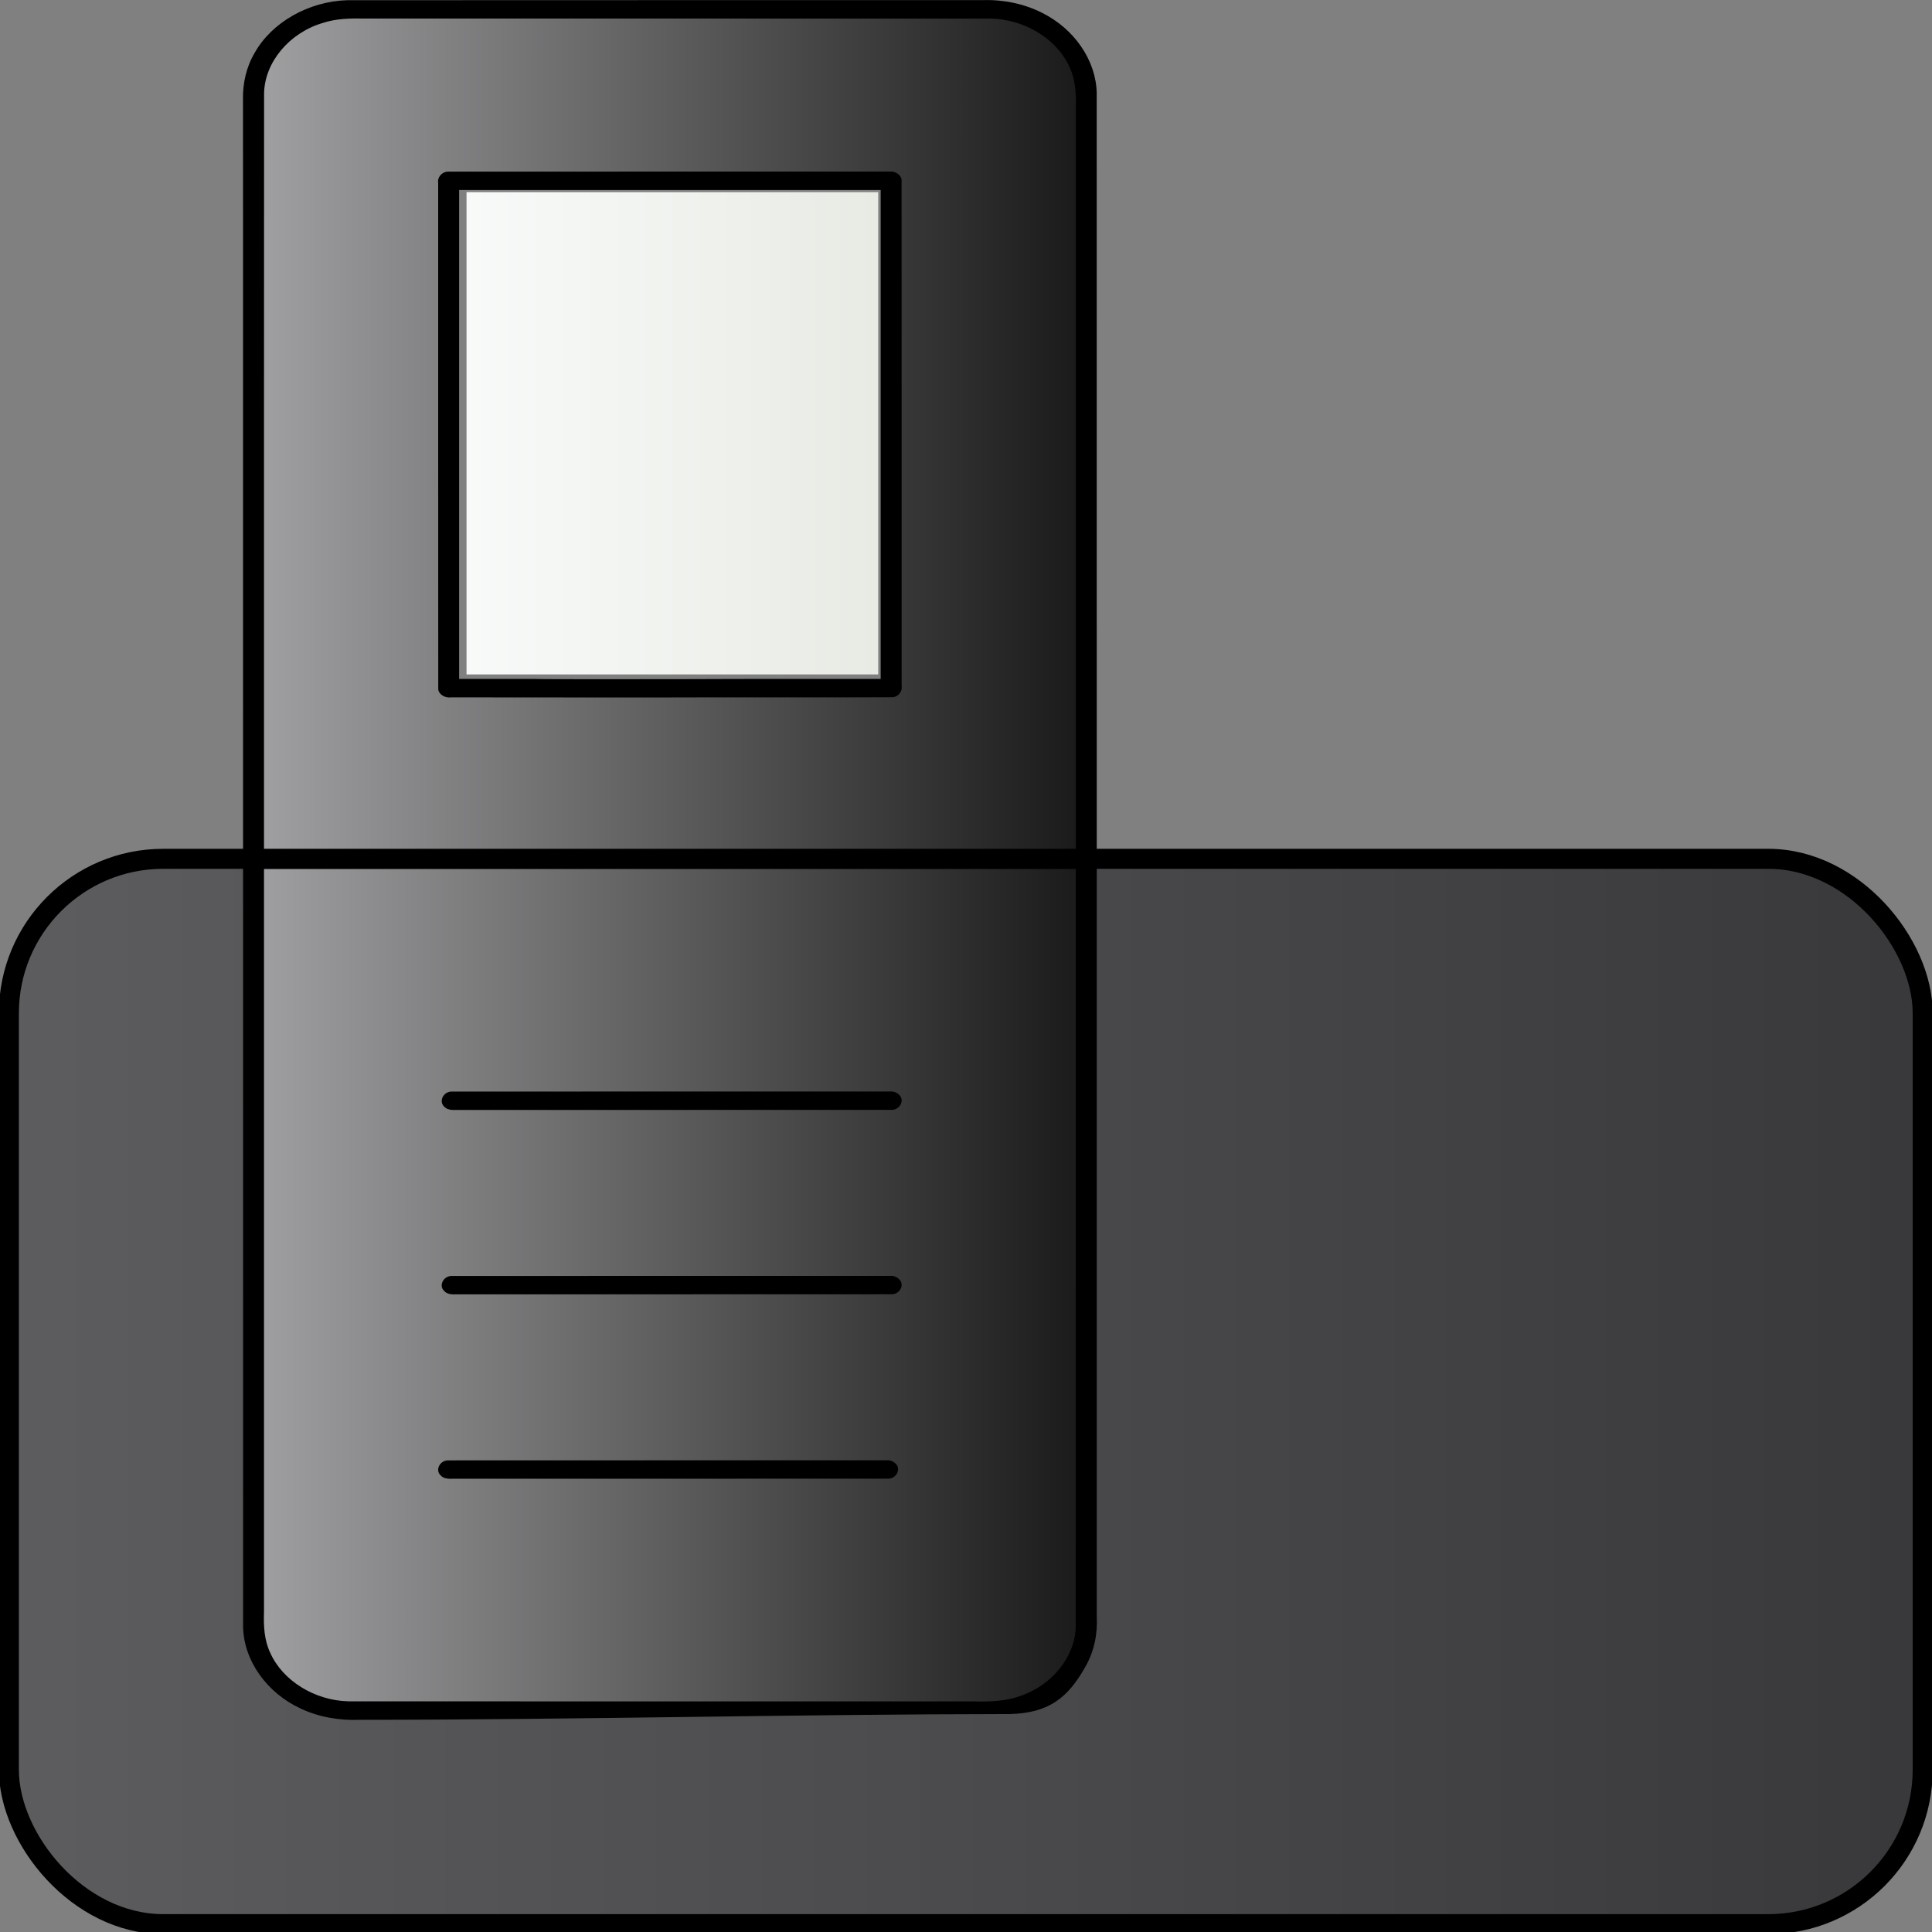 <?xml version="1.0" encoding="UTF-8" standalone="no"?>
<!-- Created with Inkscape (http://www.inkscape.org/) -->

<svg
   width="799.82"
   height="799.936"
   viewBox="0 0 211.619 211.65"
   version="1.1"
   id="svg12"
   xml:space="preserve"
   inkscape:version="1.3.2 (091e20e, 2023-11-25)"
   sodipodi:docname="draft5.svg"
   xmlns:inkscape="http://www.inkscape.org/namespaces/inkscape"
   xmlns:sodipodi="http://sodipodi.sourceforge.net/DTD/sodipodi-0.dtd"
   xmlns:xlink="http://www.w3.org/1999/xlink"
   xmlns="http://www.w3.org/2000/svg"
   xmlns:svg="http://www.w3.org/2000/svg"><rect x="0" y="0" width="211.619" height="211.65" fill="#808080" stroke="none"/><sodipodi:namedview
     id="namedview14"
     pagecolor="#ffffff"
     bordercolor="#000000"
     borderopacity="0.25"
     inkscape:showpageshadow="2"
     inkscape:pageopacity="0.0"
     inkscape:pagecheckerboard="0"
     inkscape:deskcolor="#d1d1d1"
     inkscape:document-units="mm"
     showgrid="false"
     inkscape:zoom="1.4963145"
     inkscape:cx="340.50329"
     inkscape:cy="686.35305"
     inkscape:window-width="2048"
     inkscape:window-height="1099"
     inkscape:window-x="-40"
     inkscape:window-y="87"
     inkscape:window-maximized="0"
     inkscape:current-layer="g13" /><defs
     id="defs9"><linearGradient
       id="linearGradient14"
       inkscape:collect="always"><stop
         style="stop-color:#5d5d5f;stop-opacity:1;"
         offset="0"
         id="stop14" /><stop
         style="stop-color:#38383a;stop-opacity:1;"
         offset="1"
         id="stop15" /></linearGradient><linearGradient
       id="linearGradient9"
       inkscape:collect="always"><stop
         style="stop-color:#9e9ea0;stop-opacity:1;"
         offset="0"
         id="stop9" /><stop
         style="stop-color:#1b1b1b;stop-opacity:1;"
         offset="1"
         id="stop10" /></linearGradient><linearGradient
       id="linearGradient1"
       inkscape:collect="always"><stop
         style="stop-color:#f8faf9;stop-opacity:1;"
         offset="0"
         id="stop1" /><stop
         style="stop-color:#e8ebe4;stop-opacity:1;"
         offset="1"
         id="stop2" /></linearGradient><linearGradient
       inkscape:collect="always"
       xlink:href="#linearGradient1"
       id="linearGradient2"
       x1="715.045"
       y1="630.922"
       x2="778.137"
       y2="630.922"
       gradientUnits="userSpaceOnUse"
       gradientTransform="matrix(3.61,0,0,3.171,-2982.796,-1727.036)" /><linearGradient
       inkscape:collect="always"
       xlink:href="#linearGradient9"
       id="linearGradient10"
       x1="684.813"
       y1="630.979"
       x2="808.481"
       y2="630.979"
       gradientUnits="userSpaceOnUse"
       gradientTransform="matrix(3.61,0,0,3.171,-2982.796,-1727.036)" /><linearGradient
       inkscape:collect="always"
       xlink:href="#linearGradient14"
       id="linearGradient15"
       x1="642.931"
       y1="795.643"
       x2="934.528"
       y2="795.643"
       gradientUnits="userSpaceOnUse"
       gradientTransform="matrix(3.704,0,0,3.359,-3043.027,-1859.531)" /><linearGradient
       inkscape:collect="always"
       xlink:href="#linearGradient9"
       id="linearGradient17"
       x1="684.115"
       y1="779.673"
       x2="808.703"
       y2="779.673"
       gradientUnits="userSpaceOnUse"
       gradientTransform="matrix(3.61,0,0,3.171,-2982.796,-1727.036)" /></defs><g
     inkscape:label="trying to remove black"
     inkscape:groupmode="layer"
     id="g14"
     style="display:inline;opacity:1"
     transform="translate(-33.064,-152.656)"><g
       id="g13"
       transform="matrix(0.198,0,0,0.198,163.683,145.882)"
       style="display:inline;opacity:1">
	<path
   id="path15"
   style="fill:url(#linearGradient17);stroke:#141416;stroke-width:2.902;stroke-dasharray:none;stroke-opacity:1"
   d="m -518.928,516.93 c 0.046,111.903 -0.095,223.806 0.08,335.709 0.223,26.78 -0.021,53.587 1.646,80.335 0.891,8.745 1.071,18.121 6.429,25.833 6.348,7.597 14.924,13.813 24.645,17.817 8.695,3.174 18.356,2.768 27.586,3.286 39.31,0.88 78.642,0.627 117.962,0.763 79.39,0.047 158.781,0.048 238.171,0.07 9.572,-4.293 19.903,-7.884 27.472,-14.855 7.596,-6.745 13.454,-15.412 15.098,-24.869 1.035,-20.515 0.941,-41.063 1.262,-61.594 1.029,-112.319 0.579,-224.643 0.72,-336.965 0.002,-10.624 0.005,-21.249 0.005,-31.873 -153.693,0 -307.385,0 -461.078,0 0,2.114 0,4.229 0,6.343 z m 185.166,330.036 c 39.518,0.102 79.037,0.202 118.553,0.588 -57.069,0.177 -114.14,0.082 -171.206,-0.446 17.55,-0.129 35.102,-0.136 52.653,-0.142 z"
   inkscape:export-filename="draft2.svg"
   inkscape:export-xdpi="96"
   inkscape:export-ydpi="96" /><path
   id="path14"
   style="display:inline;fill:url(#linearGradient15);stroke-width:4.637"
   d="m -526.983,508.209 c -22.012,1.745 -44.239,2.165 -65.941,6.251 -10.51,1.964 -16.604,7.305 -25.427,13.152 -14.91,9.326 -17.117,16.462 -26.323,30.583 -4.688,7.365 -8.372,15.576 -8.157,24.221 -1.106,31.376 -1.059,62.777 -1.246,94.167 -0.366,108.387 0.8,216.771 1.349,325.155 0.116,18.609 3.573,37.218 7.039,48.874 9.126,11.666 4.75,12.566 16.834,22.022 12.196,9.899 17.608,15.495 33.402,19.345 14.864,1.37 29.845,1.252 44.768,1.704 88.738,1.485 177.495,1.675 266.246,2.006 165.709,0.352 331.422,0.242 497.126,-1.086 42.889,-0.478 65.727,4.889 108.589,3.355 6.13,-0.181 39.282,-11.581 44.987,-13.805 12.672,-9.424 18.224,-18.863 28.136,-25.893 4.138,-21.785 8.811,-22.259 9.815,-36.072 1.749,-39.008 1.566,-78.06 1.807,-117.093 0.119,-70.319 0.272,-140.639 -0.029,-210.958 -0.353,-33.128 -0.222,-66.307 -3.008,-99.358 -1.642,-14.993 -3.299,-30.83 -12.579,-43.782 -3.881,-22.239 -13.664,-17.832 -31.922,-34.409 -20.337,-3.651 -41.161,-3.978 -61.812,-4.716 -54.703,-1.293 -109.431,-1.287 -164.147,-1.794 -58.105,-0.413 -131.478,-0.145 -189.583,-0.557 -0.052,114.787 2.726,227.879 2.482,342.666 -0.129,23.17 -1.419,45.647 -2.105,68.613 -3.665,22.207 4.134,28.735 -18.252,45.088 -6.87,4.065 -6.055,12.58 -14.426,13.531 -58.188,-0.724 -332.633,-1.948 -400.564,-1.551 -3.061,-8.311 -23.585,-14.333 -24.345,-22.73 -1.682,-27.933 -1.897,-55.722 -2.333,-83.772 -1.06,-99.782 -1.39,-199.57 -2.068,-299.355 -0.129,-21.45 -0.259,-42.899 -0.388,-64.349 -2.64,0.182 -5.281,0.363 -7.921,0.545 z"
   sodipodi:nodetypes="scccccccccccccccccccccccccccccccccss" /><path
   id="path9"
   style="fill:url(#linearGradient10);stroke-width:4.447"
   d="m -391.224,38.741 c -25.131,0.346 -50.376,0.313 -75.331,3.259 -12.871,1.623 -26.449,4.809 -35.562,13.506 -5.565,5.004 -10.341,11.008 -11.641,18.054 -2.933,13.878 -2.792,28.073 -3.363,42.132 -1.092,53.878 -0.719,107.769 -0.836,161.653 -0.011,77.392 -0.002,154.784 -0.005,232.177 153.634,0 307.267,0 460.901,0 -0.653,-90.664 -1.041,-181.33 -1.899,-271.993 -0.636,-49.905 -1.231,-99.822 -3.25,-149.7 -0.538,-6.896 -0.313,-13.912 -1.894,-20.7 -2.836,-5.84 -8.524,-10.191 -13.826,-14.34 -5.695,-4.397 -12.521,-7.69 -20.037,-8.858 -16.591,-2.689 -33.544,-2.71 -50.351,-3.321 -55.26,-1.22 -110.544,-1.34 -165.817,-1.788 -25.696,-0.142 -51.392,-0.232 -77.088,-0.083 z m 101.117,95.608 c 41.088,0 82.175,0 123.263,0 0,92.854 0,185.708 0,278.562 -11.98,1.021 -24.112,2.459 -35.881,2.863 -44.621,1.529 -89.67,1.555 -134.528,1.383 -23.98,-0.244 -47.993,-0.212 -71.929,-1.615 -1.568,-0.56 -0.848,-3.247 -1.375,-4.646 -1.224,-10.066 -1.478,-20.069 -1.841,-30.029 -1.243,-48.344 -0.879,-96.706 -0.972,-145.059 0,-33.819 0,-67.638 0,-101.457 41.088,0 82.175,0 123.263,0 z" /><path
   id="path2"
   d="m -115.882,34.28 c -117.248,0.018 -234.499,-0.032 -351.746,0.052 -21.342,0.624 -41.648,12.213 -51.126,29.005 -4.755,8.014 -6.716,17.109 -6.52,26.102 0.072,51.624 0.005,103.251 0.029,154.876 0.008,230.015 -0.013,460.03 0.032,690.044 0.441,18.526 13.067,36.293 31.686,44.947 10.026,4.791 21.578,6.782 32.935,6.313 116.644,-0.007 242.235,-3.11 359.772,-3.191 21.396,-0.595 31.926,-9.073 41.41,-25.913 5.048,-8.655 6.973,-18.505 6.456,-28.17 -0.008,-280.933 0.018,-561.867 -0.033,-842.801 -0.444,-18.078 -12.459,-35.45 -30.369,-44.31 -9.827,-4.925 -21.229,-7.315 -32.526,-6.953 z m 3.679,10.216 c 18.864,0.108 36.865,10.986 43.944,26.32 3.524,7.165 3.995,15.092 3.707,22.789 0,137.015 2.6e-5,274.031 0,411.046 H -513.649 c 0.003,-139.656 -0.03,-279.313 0.047,-418.968 0.415,-17.191 14.054,-33.401 32.625,-38.825 7.424,-2.44 15.434,-2.517 23.253,-2.385 115.174,-0.009 230.348,-2.82e-4 345.521,0.023 z M -506.427,514.844 h 441.876 c -0.005,139.783 0.033,279.566 -0.044,419.349 -0.405,16.64 -13.155,32.372 -30.837,38.296 -8.089,2.92 -16.963,3.151 -25.581,2.942 -115.333,-0.007 -230.667,0.034 -345.999,-0.049 -18.729,-0.463 -36.382,-11.507 -43.177,-26.826 -3.411,-7.174 -3.715,-15.069 -3.46,-22.731 v -410.98 h 7.222 z"
   sodipodi:nodetypes="sccccccccccccssscccccccssccccccccccc"
   style="display:inline;stroke-width:2.53" />
	
	<path
   id="path10"
   d="m -167.34,740.036 c -80.95,0.021 -161.902,-0.021 -242.851,0.036 -4.306,0.27 -6.844,5.381 -3.848,8.235 1.684,2.007 4.644,2.074 7.208,1.922 80.257,-0.009 160.516,0.024 240.772,-0.033 4.282,-0.258 6.825,-5.294 3.916,-8.173 -1.242,-1.341 -3.21,-2.185 -5.197,-1.987 z"
   style="stroke-width:2.53" />
	<path
   id="path11"
   d="m -169.306,842.05 c -80.953,0.021 -161.909,-0.021 -242.861,0.037 -4.403,0.271 -6.877,5.58 -3.687,8.377 2.253,2.481 6.098,1.651 9.217,1.779 79.537,-0.009 159.077,0.024 238.613,-0.033 4.39,-0.264 6.921,-5.545 3.731,-8.364 -1.239,-1.24 -3.119,-1.991 -5.012,-1.797 z"
   style="stroke-width:2.53" />
	<path
   id="path12"
   d="m -167.34,638.031 c -80.955,0.021 -161.913,-0.024 -242.866,0.039 -4.391,0.272 -6.881,5.584 -3.681,8.375 2.181,2.416 5.906,1.686 8.946,1.78 79.627,-0.009 159.257,0.024 238.883,-0.034 4.28,-0.263 6.824,-5.302 3.916,-8.182 -1.248,-1.334 -3.209,-2.183 -5.197,-1.977 z"
   style="stroke-width:2.53" />
	<path
   id="path13"
   d="m -167.345,129.125 c -81.584,0.02 -163.171,-0.02 -244.754,0.036 -3.4,0.227 -5.763,3.386 -5.192,6.25 0.01,93.342 -0.024,186.686 0.035,280.027 0.257,2.987 3.852,5.055 7.109,4.561 17.93,-0.045 121.069,0.181 138.996,8.4e-4 4.274,-0.652 -3.211,-7.493 -6.548,-10.105 0,0 -82.206,0.15 -85.486,-0.084 h -42.51 V 139.318 h 233.188 c 3e-5,90.164 0,180.329 0,270.493 -35.063,0.032 -70.133,-0.087 -105.193,0.084 -4.22,0.633 -6.289,5.804 -3.085,8.455 2.46,2.458 6.394,1.448 9.633,1.651 35.175,-0.032 70.358,0.084 105.529,-0.079 3.315,-0.52 5.263,-3.643 4.712,-6.44 -0.011,-93.263 0.024,-186.528 -0.036,-279.79 -0.224,-2.688 -3.375,-4.882 -6.401,-4.566 z"
   sodipodi:nodetypes="scccccccccccccccccss"
   style="stroke-width:2.53" />
<rect
   style="display:inline;fill:none;fill-opacity:1;fill-rule:nonzero;stroke:#000000;stroke-width:11.067;stroke-linecap:butt;stroke-linejoin:round;stroke-dasharray:none;stroke-opacity:1;paint-order:normal"
   id="rect14"
   width="1058.719"
   height="589.345"
   x="-654.778"
   y="509.307"
   ry="85.39"
   inkscape:label="rect14" /><path
   style="fill:url(#linearGradient2);stroke-width:4.447"
   d="M -401.609,273.906 V 140.51 h 113.876 113.876 v 133.396 133.396 H -287.733 -401.609 Z"
   id="path1"
   inkscape:export-filename="draft4.svg"
   inkscape:export-xdpi="96"
   inkscape:export-ydpi="96" /></g></g></svg>
